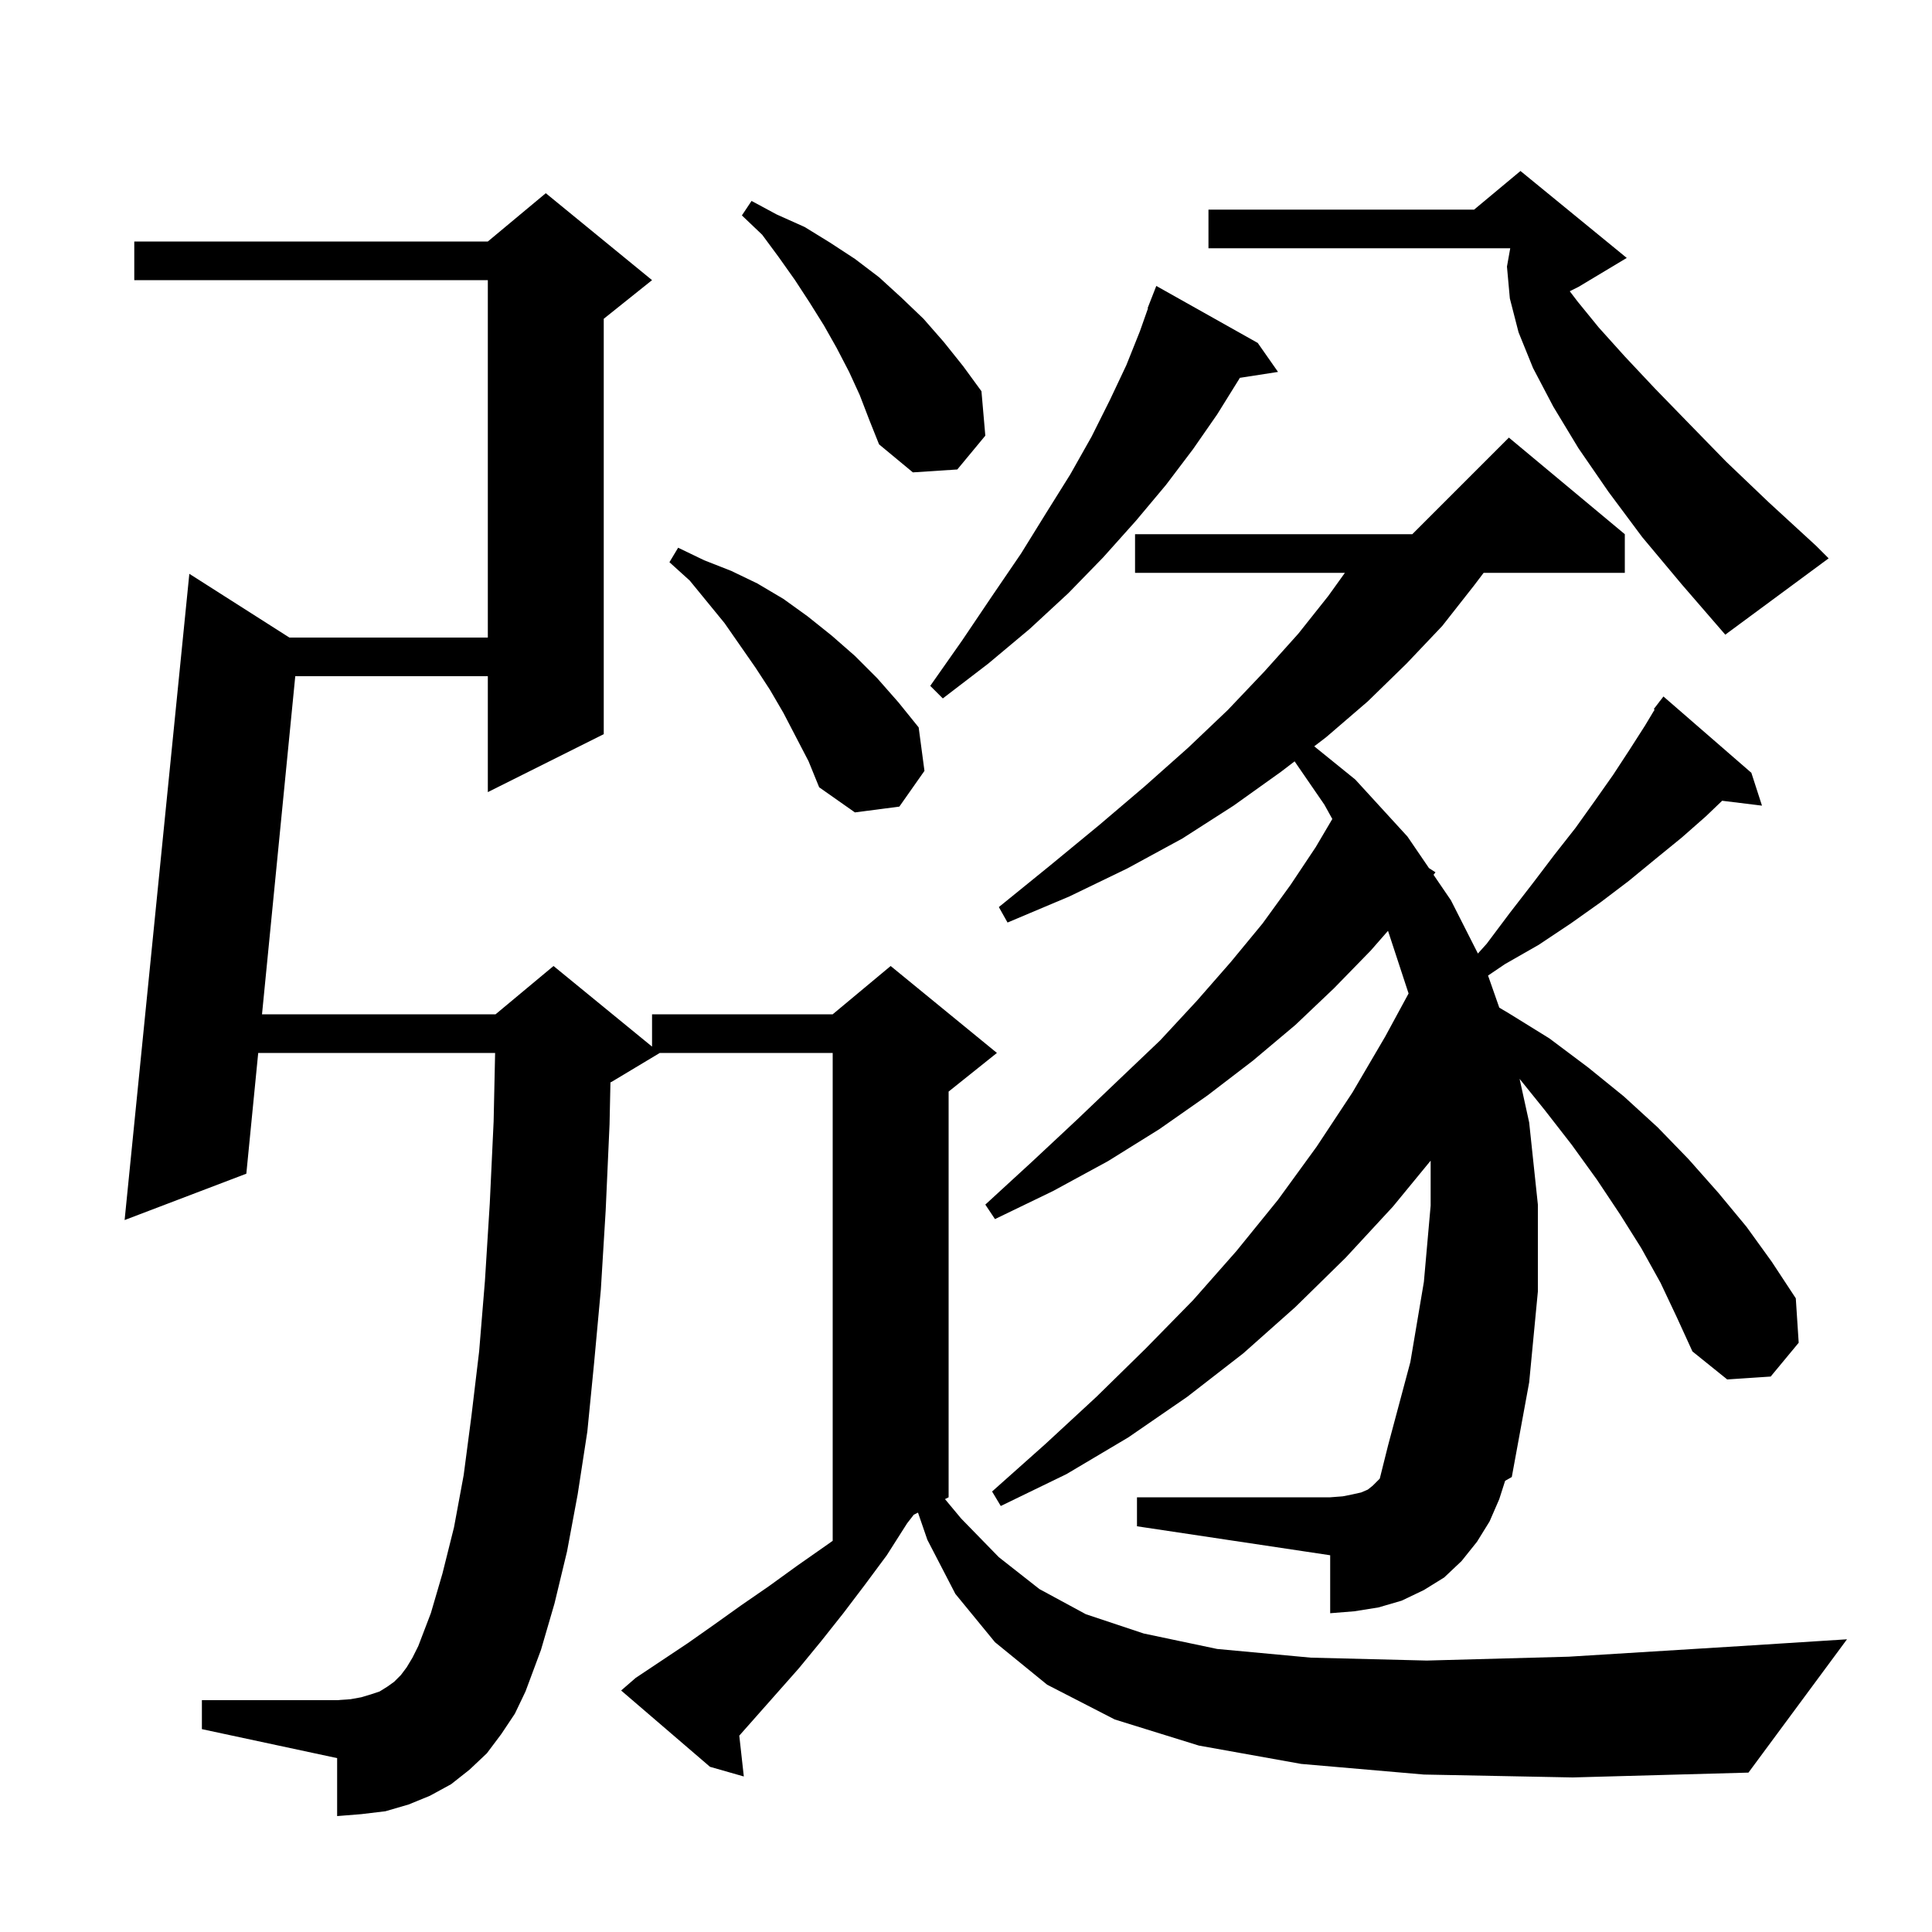 <svg xmlns="http://www.w3.org/2000/svg" xmlns:xlink="http://www.w3.org/1999/xlink" version="1.1" baseProfile="full" viewBox="0 0 200 200" width="200" height="200">
<g fill="black">
<path d="M 147.4 183.7 L 134.7 182.6 L 124.1 180.7 L 115.4 178.0 L 108.4 174.4 L 103.0 170.0 L 98.9 165.0 L 96.0 159.4 L 95.031 156.585 L 94.595 156.803 L 93.9 157.7 L 91.8 161.0 L 89.5 164.1 L 87.3 167.0 L 85.0 169.9 L 82.7 172.7 L 76.53 179.674 L 77.0 183.9 L 73.5 182.9 L 64.3 175.0 L 65.8 173.7 L 71.2 170.1 L 73.9 168.2 L 76.7 166.2 L 79.6 164.2 L 82.5 162.1 L 85.5 160.0 L 86.2 159.503 L 86.2 109.0 L 68.3 109.0 L 63.3 112.0 L 63.193 112.045 L 63.1 116.4 L 62.7 125.3 L 62.2 133.5 L 61.5 141.1 L 60.8 148.2 L 59.8 154.7 L 58.7 160.6 L 57.4 166.0 L 56.0 170.8 L 54.4 175.1 L 53.3 177.4 L 51.9 179.5 L 50.4 181.5 L 48.6 183.2 L 46.7 184.7 L 44.5 185.9 L 42.3 186.8 L 39.9 187.5 L 37.4 187.8 L 34.9 188.0 L 34.9 182.0 L 20.9 179.0 L 20.9 176.0 L 34.9 176.0 L 36.3 175.9 L 37.4 175.7 L 38.4 175.4 L 39.3 175.1 L 40.1 174.6 L 40.8 174.1 L 41.5 173.4 L 42.1 172.6 L 42.7 171.6 L 43.3 170.4 L 44.6 167.0 L 45.8 162.9 L 47.0 158.1 L 48.0 152.7 L 48.8 146.6 L 49.6 139.9 L 50.2 132.6 L 50.7 124.6 L 51.1 116.1 L 51.254 109.0 L 26.73 109.0 L 25.5 121.5 L 12.9 126.3 L 19.6 59.4 L 29.958 66.0 L 50.5 66.0 L 50.5 29.0 L 13.9 29.0 L 13.9 25.0 L 50.5 25.0 L 56.5 20.0 L 67.5 29.0 L 62.5 33.0 L 62.5 76.0 L 50.5 82.0 L 50.5 70.0 L 30.566 70.0 L 27.123 105.0 L 51.3 105.0 L 57.3 100.0 L 67.5 108.345 L 67.5 105.0 L 86.2 105.0 L 92.2 100.0 L 103.2 109.0 L 98.2 113.0 L 98.2 155.0 L 97.824 155.188 L 99.5 157.2 L 103.4 161.2 L 107.6 164.5 L 112.4 167.1 L 118.4 169.1 L 126.0 170.7 L 135.7 171.6 L 147.7 171.9 L 162.4 171.5 L 180.2 170.4 L 191.2 169.7 L 181.0 183.5 L 162.8 184.0 Z M 171.9 132.8 L 169.9 129.2 L 167.7 125.7 L 165.3 122.1 L 162.7 118.5 L 159.9 114.9 L 157.308 111.683 L 158.3 116.2 L 159.2 124.7 L 159.2 133.7 L 158.3 143.1 L 156.5 152.9 L 155.81 153.295 L 155.2 155.2 L 154.2 157.5 L 152.9 159.6 L 151.3 161.6 L 149.5 163.3 L 147.4 164.6 L 145.1 165.7 L 142.7 166.4 L 140.2 166.8 L 137.7 167.0 L 137.7 161.0 L 117.7 158.0 L 117.7 155.0 L 137.7 155.0 L 139.0 154.9 L 140.0 154.7 L 140.9 154.5 L 141.6 154.2 L 142.1 153.8 L 142.833 153.067 L 143.7 149.6 L 146.0 141.0 L 147.4 132.7 L 148.1 124.8 L 148.1 120.152 L 144.2 124.9 L 139.3 130.2 L 134.1 135.3 L 128.7 140.1 L 122.9 144.6 L 116.8 148.8 L 110.4 152.6 L 103.6 155.9 L 102.7 154.4 L 108.2 149.5 L 113.5 144.6 L 118.6 139.6 L 123.5 134.6 L 128.0 129.5 L 132.3 124.2 L 136.3 118.7 L 140.0 113.1 L 143.4 107.3 L 145.816 102.845 L 143.7 96.4 L 143.683 96.362 L 141.9 98.4 L 138.1 102.3 L 134.1 106.1 L 129.7 109.8 L 125.0 113.4 L 120.0 116.9 L 114.7 120.2 L 109.0 123.3 L 103.0 126.2 L 102.0 124.7 L 106.9 120.2 L 111.5 115.9 L 115.9 111.7 L 120.1 107.7 L 123.9 103.6 L 127.4 99.6 L 130.7 95.6 L 133.6 91.6 L 136.2 87.7 L 137.921 84.782 L 137.1 83.3 L 134.017 78.815 L 132.6 79.9 L 127.7 83.4 L 122.4 86.8 L 116.7 89.9 L 110.7 92.8 L 104.3 95.5 L 103.4 93.9 L 108.7 89.6 L 113.8 85.4 L 118.5 81.4 L 123.0 77.4 L 127.1 73.5 L 130.9 69.5 L 134.4 65.6 L 137.5 61.7 L 139.223 59.3 L 117.5 59.3 L 117.5 55.3 L 146.2 55.3 L 156.2 45.3 L 168.2 55.3 L 168.2 59.3 L 153.585 59.3 L 152.6 60.6 L 149.3 64.8 L 145.6 68.7 L 141.6 72.6 L 137.3 76.3 L 136.049 77.258 L 140.3 80.7 L 145.7 86.6 L 147.928 89.867 L 148.6 90.3 L 148.399 90.558 L 150.2 93.2 L 152.993 98.708 L 153.9 97.7 L 156.3 94.5 L 158.7 91.4 L 160.9 88.5 L 163.1 85.7 L 165.1 82.9 L 167.0 80.2 L 168.7 77.6 L 170.3 75.1 L 171.286 73.456 L 171.2 73.4 L 171.745 72.691 L 171.8 72.6 L 171.81 72.607 L 172.2 72.1 L 181.3 80.0 L 182.4 83.4 L 178.276 82.894 L 176.6 84.5 L 174.1 86.7 L 171.4 88.9 L 168.6 91.2 L 165.7 93.4 L 162.6 95.6 L 159.3 97.8 L 155.8 99.8 L 154.042 100.989 L 155.207 104.313 L 156.2 104.9 L 160.4 107.5 L 164.4 110.5 L 168.1 113.5 L 171.6 116.7 L 174.8 120.0 L 177.9 123.5 L 180.8 127.0 L 183.4 130.6 L 185.9 134.4 L 186.2 139.0 L 183.3 142.5 L 178.8 142.8 L 175.2 139.9 L 173.6 136.4 Z M 81.1 73.8 L 79.7 71.4 L 78.2 69.1 L 75.0 64.5 L 71.4 60.1 L 69.3 58.2 L 70.2 56.7 L 72.9 58.0 L 75.7 59.1 L 78.4 60.4 L 81.1 62.0 L 83.6 63.8 L 86.1 65.8 L 88.5 67.9 L 90.8 70.2 L 93.0 72.7 L 95.1 75.3 L 95.7 79.8 L 93.1 83.5 L 88.5 84.1 L 84.8 81.5 L 83.7 78.8 Z M 130.2 35.5 L 132.3 38.5 L 128.344 39.114 L 128.3 39.2 L 126.0 42.9 L 123.5 46.5 L 120.7 50.2 L 117.6 53.9 L 114.2 57.7 L 110.6 61.4 L 106.6 65.1 L 102.3 68.7 L 97.6 72.3 L 96.3 71.0 L 99.6 66.3 L 102.7 61.7 L 105.7 57.3 L 108.3 53.1 L 110.8 49.1 L 113.0 45.2 L 114.9 41.4 L 116.6 37.8 L 118.0 34.3 L 118.842 31.913 L 118.8 31.9 L 119.7 29.6 Z M 170.0 55.6 L 166.5 50.9 L 163.4 46.4 L 160.8 42.1 L 158.7 38.1 L 157.2 34.4 L 156.3 30.9 L 156.0 27.6 L 156.339 25.7 L 125.1 25.7 L 125.1 21.7 L 152.6 21.7 L 157.4 17.7 L 168.4 26.7 L 163.4 29.7 L 162.501 30.149 L 163.3 31.2 L 165.5 33.9 L 168.2 36.9 L 171.3 40.2 L 174.8 43.8 L 178.7 47.8 L 183.1 52.0 L 188.0 56.5 L 189.3 57.8 L 178.6 65.7 L 174.1 60.5 Z M 89.0 40.9 L 87.9 38.5 L 86.6 36.0 L 85.3 33.7 L 83.8 31.3 L 82.3 29.0 L 80.6 26.6 L 78.9 24.3 L 76.8 22.3 L 77.8 20.8 L 80.4 22.2 L 83.3 23.5 L 85.9 25.1 L 88.5 26.8 L 91.0 28.7 L 93.3 30.8 L 95.6 33.0 L 97.7 35.4 L 99.7 37.9 L 101.6 40.5 L 102.0 45.1 L 99.1 48.6 L 94.5 48.9 L 91.0 46.0 L 90.0 43.5 Z " />
</g>
</svg>
